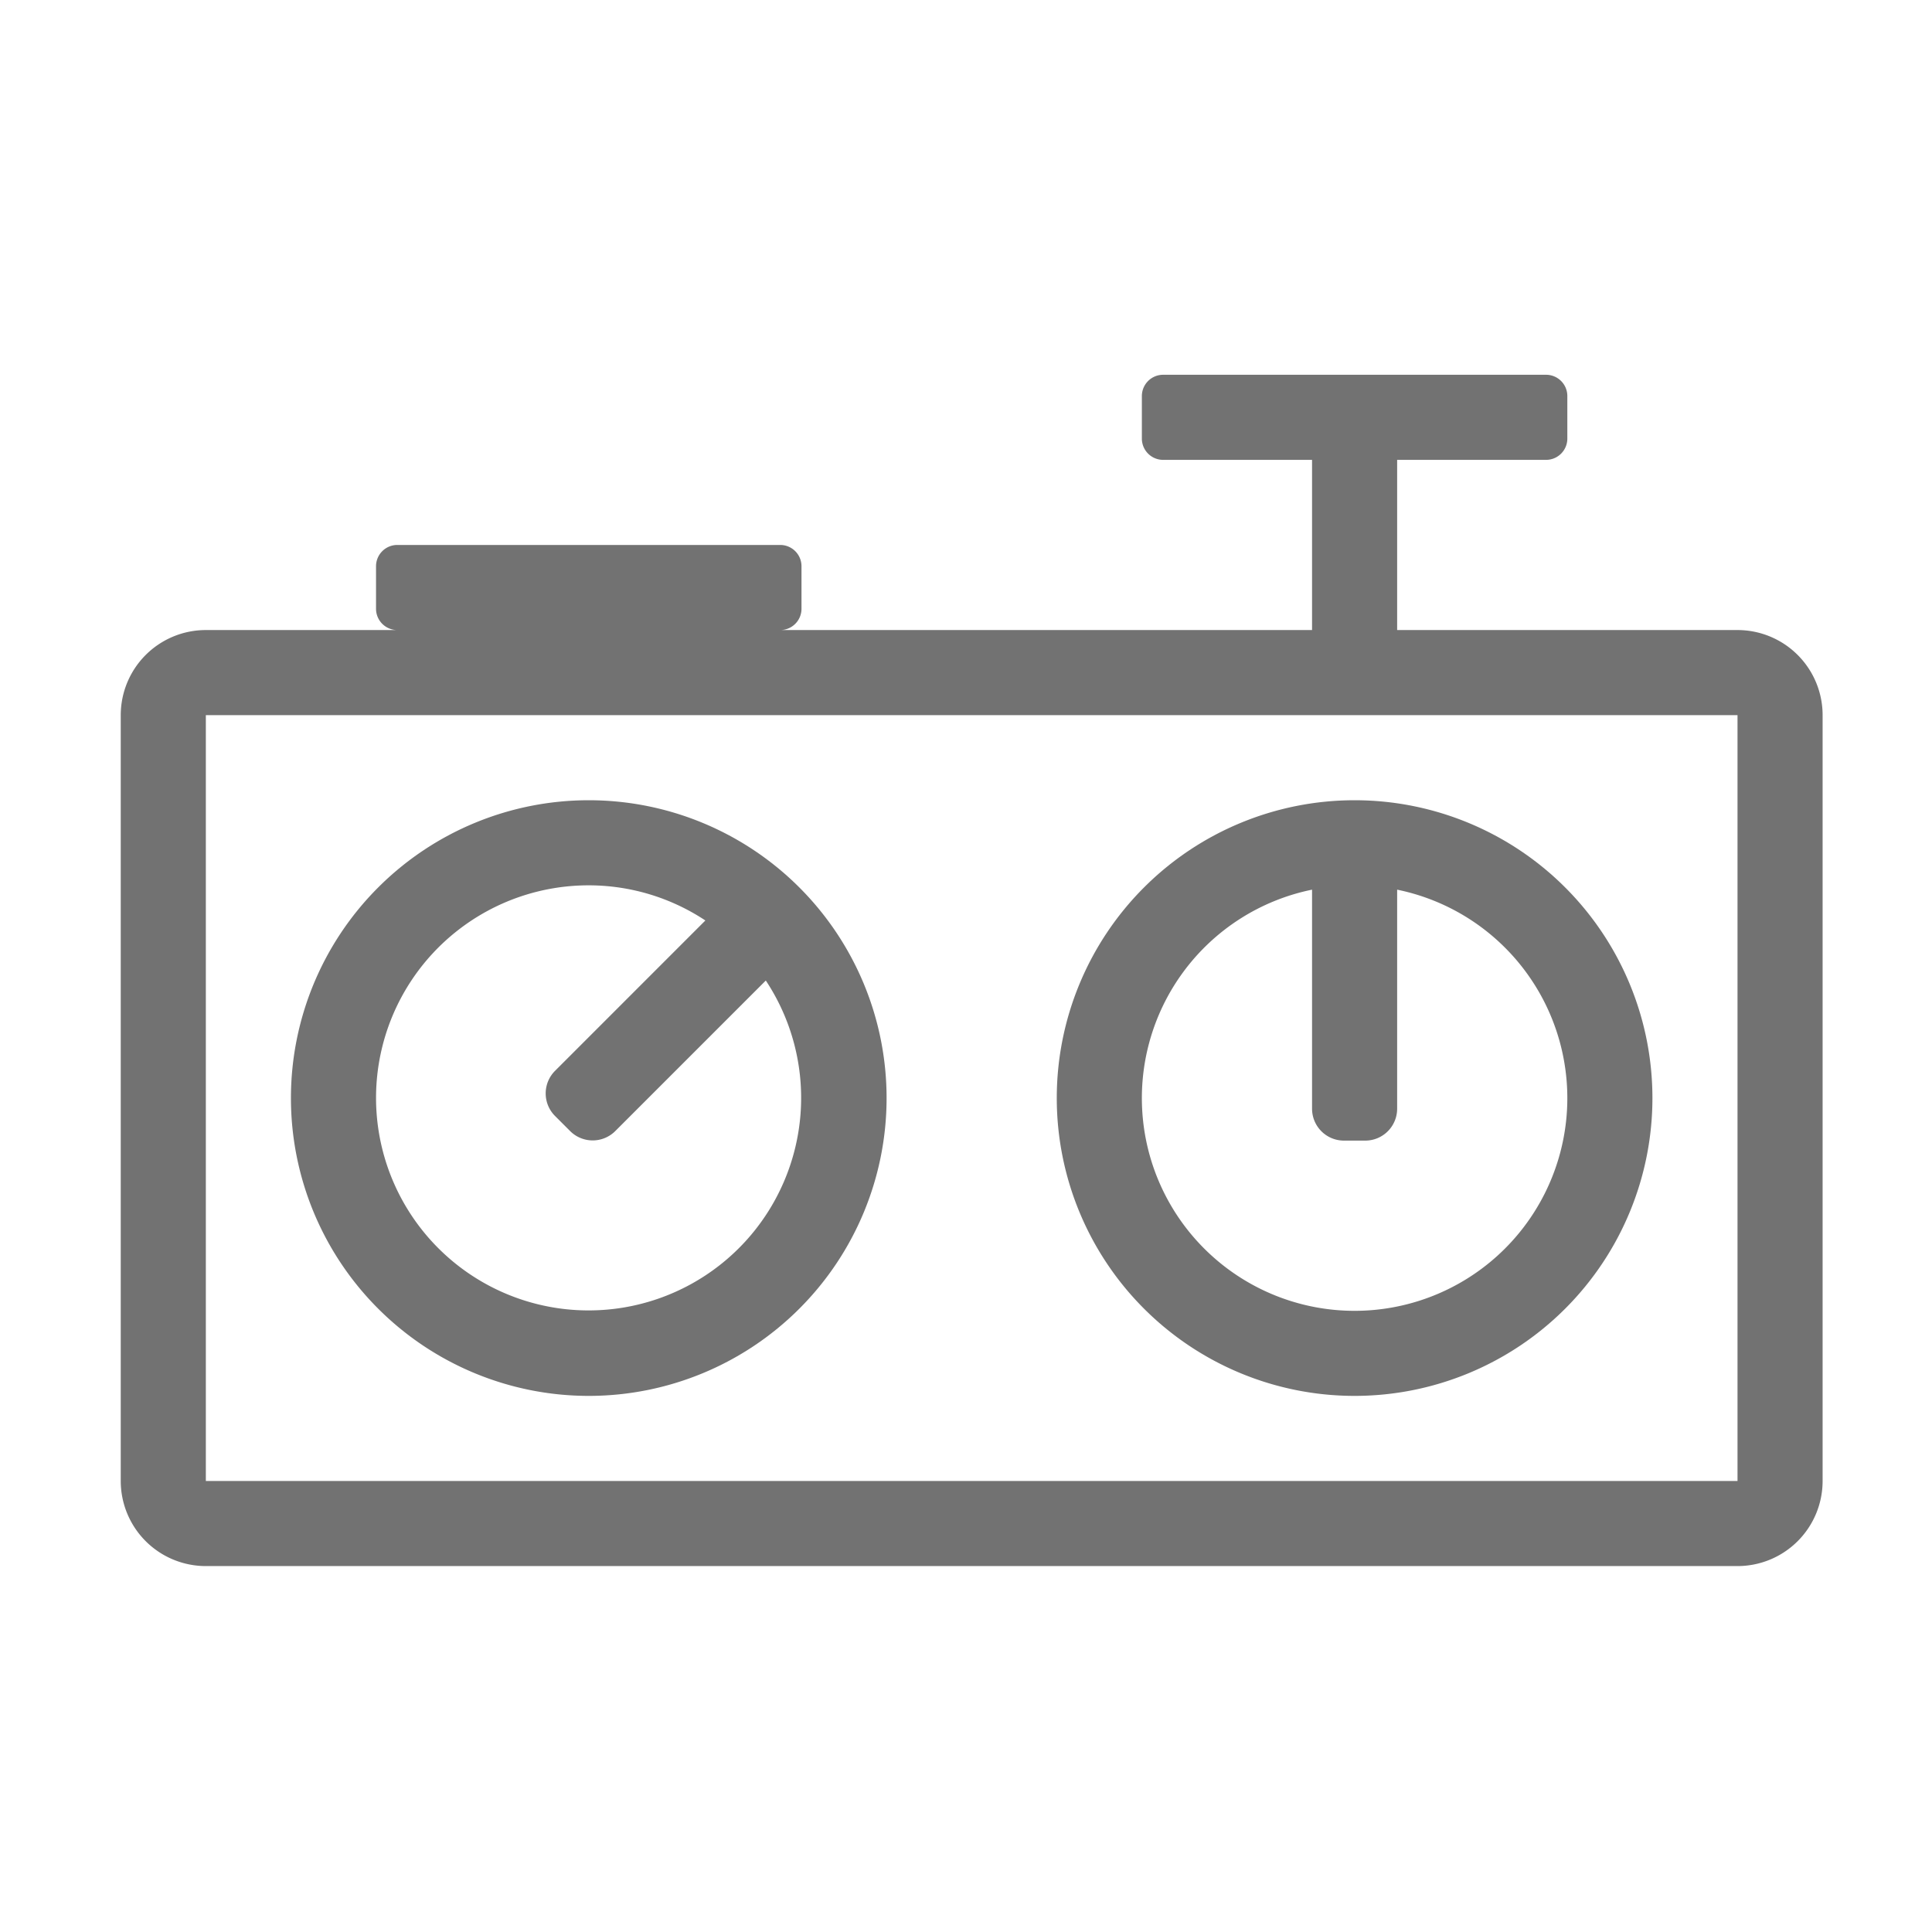 ﻿<?xml version='1.0' encoding='UTF-8'?>
<svg viewBox="-2 -4.798 32 31.997" xmlns="http://www.w3.org/2000/svg">
  <g transform="matrix(1.001, 0, 0, 1.001, 0, 0)">
    <g transform="matrix(0.044, 0, 0, 0.044, 0, 0)">
      <path d="M464, 416A112 112 0 1 0 352, 304A112 112 0 0 0 464, 416zM448, 225.63L448, 308A12 12 0 0 0 460, 320L468, 320A12 12 0 0 0 480, 308L480, 225.63A80 80 0 1 1 448, 225.63zM608, 128L480, 128L480, 64L536, 64A8 8 0 0 0 544, 56L544, 40A8 8 0 0 0 536, 32L392, 32A8 8 0 0 0 384, 40L384, 56A8 8 0 0 0 392, 64L448, 64L448, 128L248, 128A8 8 0 0 0 256, 120L256, 104A8 8 0 0 0 248, 96L104, 96A8 8 0 0 0 96, 104L96, 120A8 8 0 0 0 104, 128L32, 128A32 32 0 0 0 0, 160L0, 448A32 32 0 0 0 32, 480L608, 480A32 32 0 0 0 640, 448L640, 160A32 32 0 0 0 608, 128zM608, 448L32, 448L32, 160L608, 160zM176, 416A112 112 0 1 0 64, 304A112 112 0 0 0 176, 416zM176, 224A79.42 79.42 0 0 1 219.85, 237.22L163.33, 293.75A12 12 0 0 0 163.33, 310.75L168.98, 316.4A12 12 0 0 0 185.98, 316.4L242.58, 259.8A79.93 79.93 0 1 1 176, 224z" fill="#727272" fill-opacity="1" class="Black" />
    </g>
  </g>
</svg>